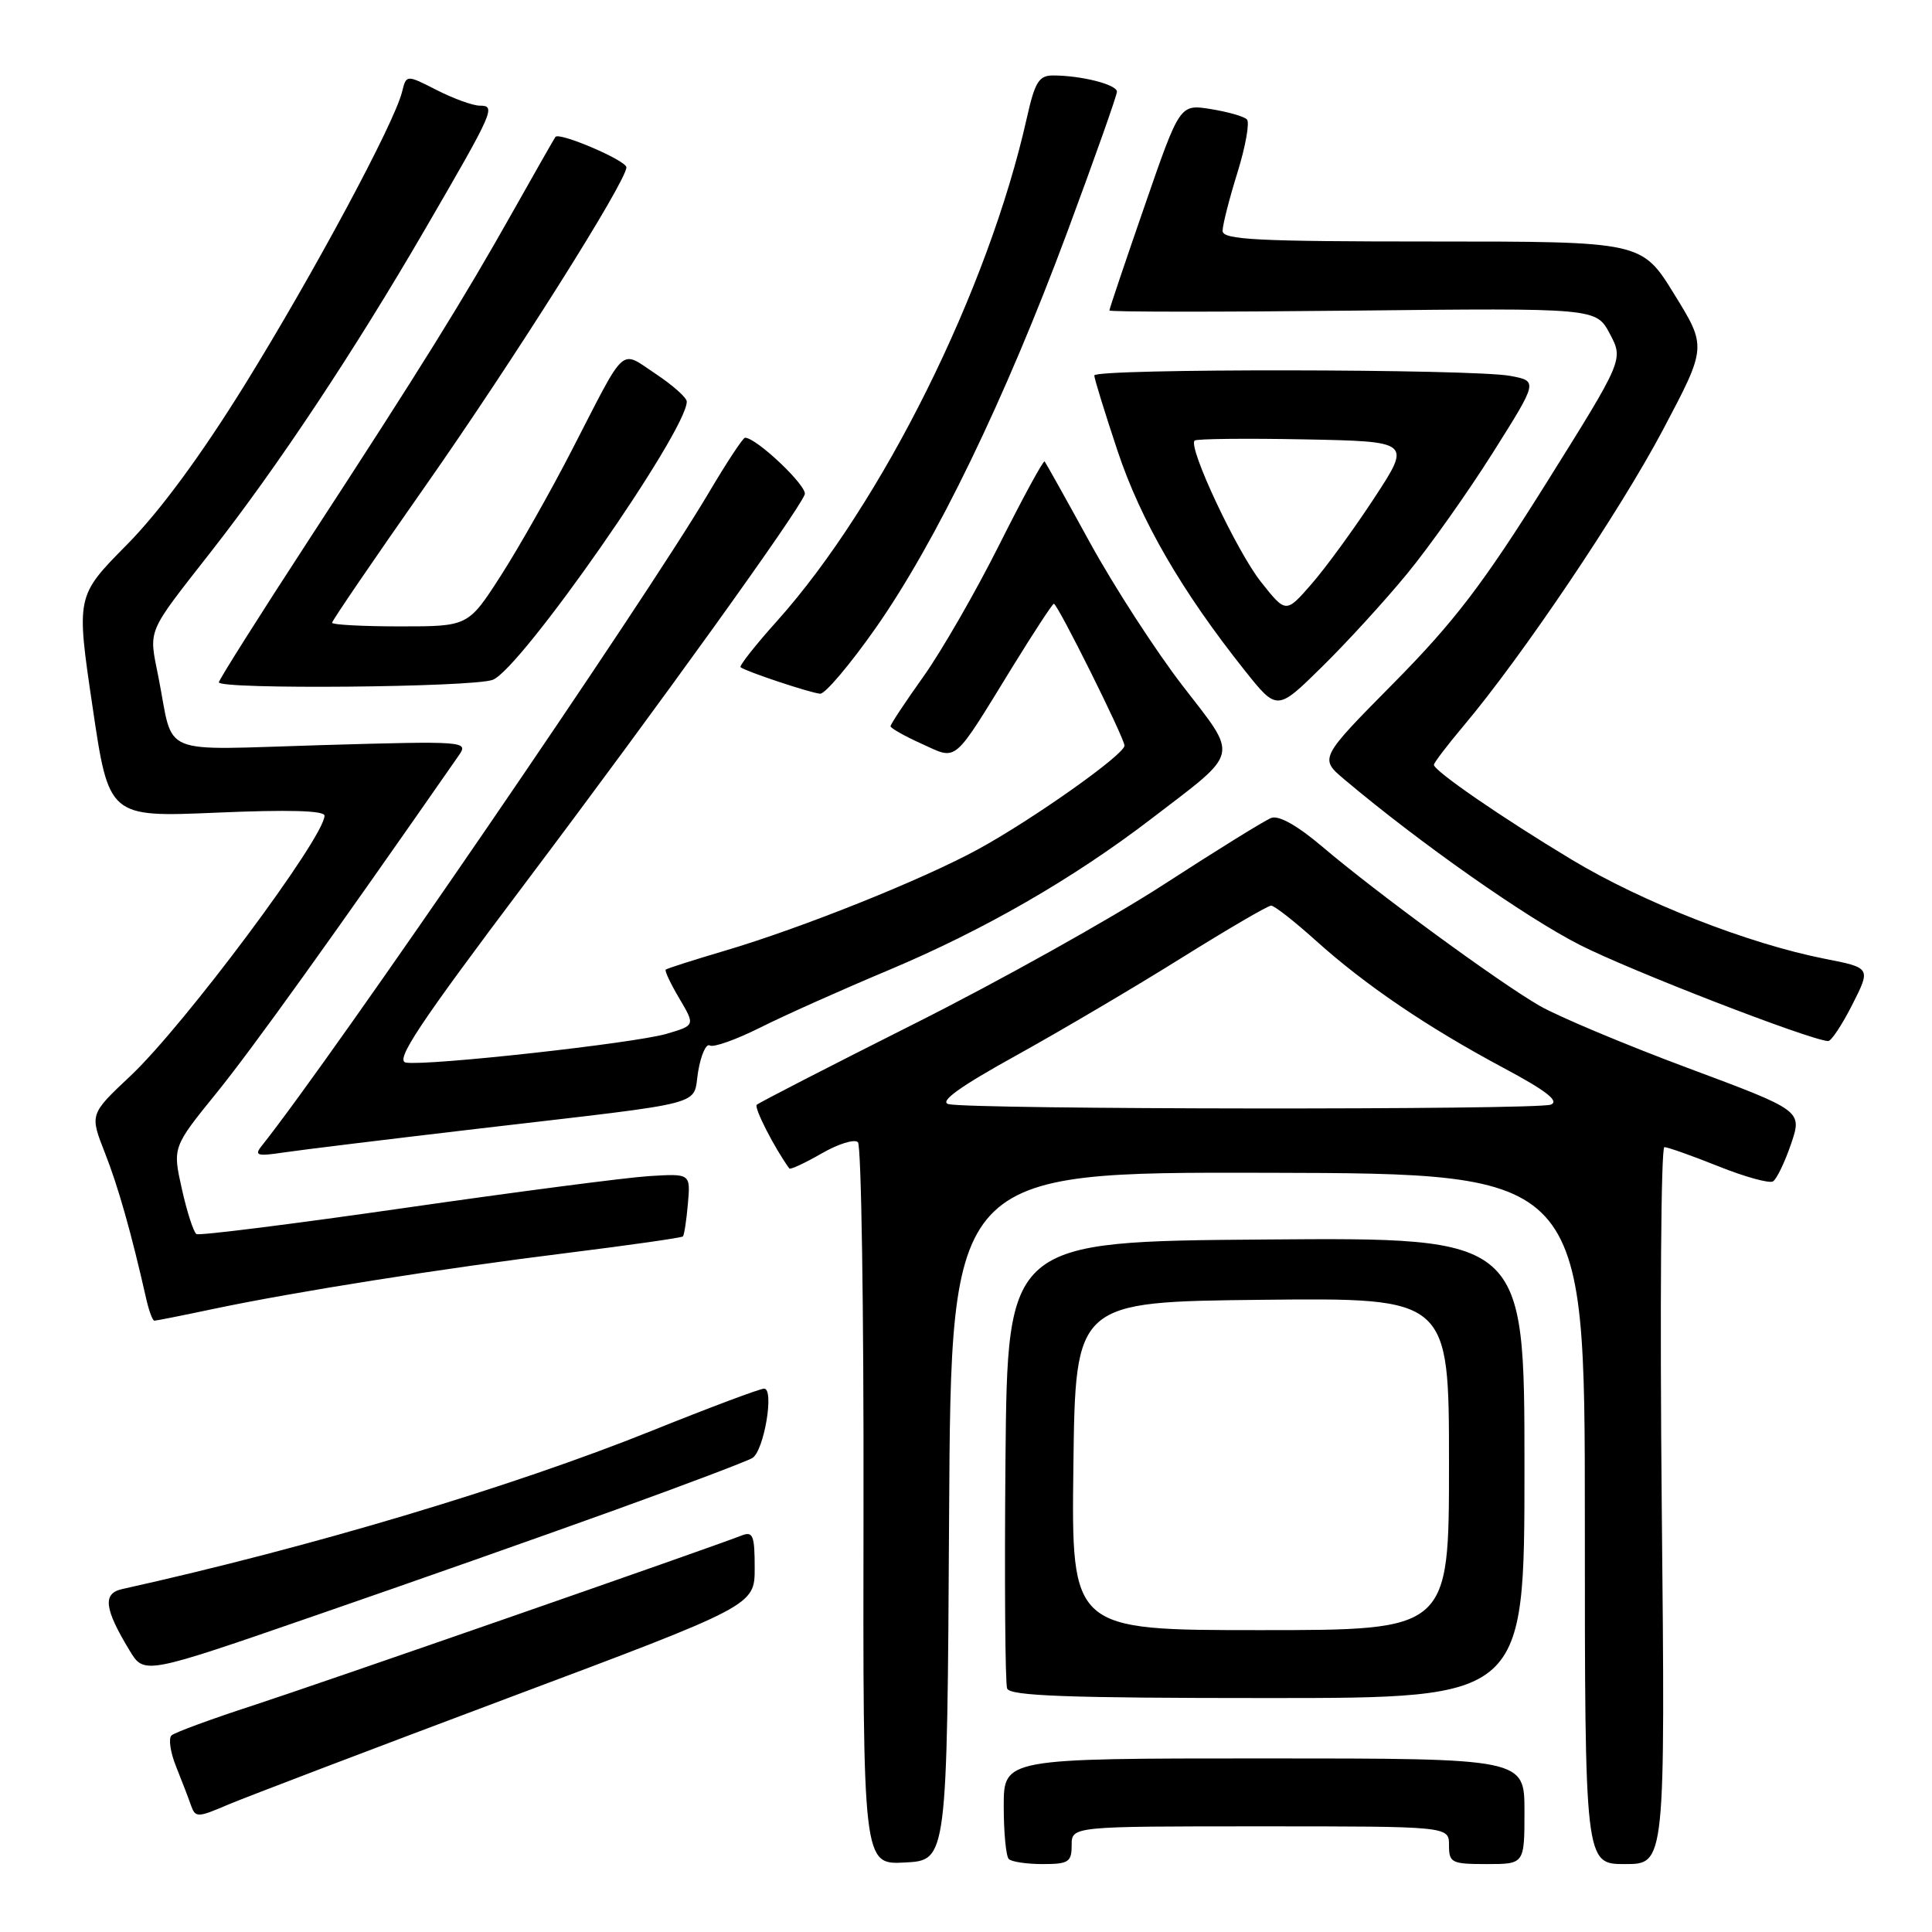 <?xml version="1.0" encoding="UTF-8" standalone="no"?>
<!DOCTYPE svg PUBLIC "-//W3C//DTD SVG 1.1//EN" "http://www.w3.org/Graphics/SVG/1.1/DTD/svg11.dtd" >
<svg xmlns="http://www.w3.org/2000/svg" xmlns:xlink="http://www.w3.org/1999/xlink" version="1.1" viewBox="0 0 256 256">
 <g >
 <path fill="currentColor"
d=" M 125.76 200.90 C 126.02 155.30 126.02 155.30 168.01 155.40 C 210.00 155.50 210.00 155.50 210.00 201.25 C 210.00 247.00 210.00 247.00 215.33 247.00 C 220.66 247.00 220.66 247.00 220.19 199.50 C 219.94 173.38 220.09 152.00 220.54 152.00 C 220.98 152.00 224.20 153.14 227.70 154.54 C 231.19 155.94 234.45 156.84 234.93 156.54 C 235.42 156.24 236.49 154.01 237.32 151.59 C 238.82 147.17 238.82 147.17 223.66 141.52 C 215.32 138.41 206.47 134.69 204.00 133.27 C 198.55 130.12 182.47 118.35 175.26 112.23 C 171.93 109.40 169.45 108.00 168.45 108.38 C 167.58 108.71 161.16 112.69 154.19 117.21 C 147.21 121.73 132.34 130.04 121.14 135.66 C 109.94 141.29 100.55 146.12 100.27 146.39 C 99.89 146.78 102.63 152.14 104.59 154.83 C 104.72 155.01 106.64 154.12 108.85 152.85 C 111.06 151.57 113.23 150.90 113.68 151.35 C 114.13 151.80 114.46 173.53 114.42 199.63 C 114.34 247.09 114.34 247.09 119.92 246.79 C 125.50 246.50 125.50 246.50 125.76 200.90 Z  M 142.00 244.50 C 142.00 242.00 142.00 242.00 167.00 242.00 C 192.00 242.00 192.00 242.00 192.00 244.50 C 192.00 246.83 192.33 247.00 197.00 247.00 C 202.00 247.00 202.00 247.00 202.00 240.00 C 202.00 233.00 202.00 233.00 167.50 233.00 C 133.00 233.00 133.00 233.00 133.00 239.33 C 133.00 242.82 133.30 245.97 133.67 246.33 C 134.03 246.70 136.06 247.00 138.17 247.00 C 141.59 247.00 142.00 246.73 142.00 244.50 Z  M 67.25 225.02 C 100.00 212.74 100.00 212.74 100.00 207.77 C 100.00 203.43 99.77 202.87 98.25 203.47 C 93.57 205.29 42.27 223.13 33.50 225.99 C 28.00 227.78 23.15 229.56 22.73 229.95 C 22.30 230.33 22.57 232.19 23.33 234.07 C 24.09 235.96 24.98 238.28 25.31 239.23 C 25.89 240.86 26.17 240.86 30.21 239.13 C 32.57 238.13 49.24 231.78 67.25 225.02 Z  M 202.00 194.49 C 202.00 163.97 202.00 163.97 167.75 164.24 C 133.50 164.50 133.50 164.50 133.23 193.49 C 133.09 209.43 133.19 223.04 133.45 223.74 C 133.83 224.72 141.49 225.00 167.97 225.00 C 202.00 225.00 202.00 225.00 202.00 194.49 Z  M 81.50 200.08 C 90.85 196.71 99.04 193.60 99.70 193.19 C 101.24 192.23 102.63 184.00 101.25 184.00 C 100.70 184.00 94.01 186.51 86.38 189.58 C 67.71 197.08 41.11 205.03 16.19 210.56 C 13.57 211.14 13.81 213.15 17.17 218.70 C 19.11 221.91 19.11 221.91 41.80 214.06 C 54.29 209.75 72.15 203.46 81.50 200.08 Z  M 28.18 173.46 C 39.08 171.16 58.61 168.07 75.34 166.00 C 83.50 164.98 90.32 164.01 90.49 163.83 C 90.66 163.65 90.96 161.70 91.15 159.50 C 91.50 155.50 91.50 155.50 86.00 155.84 C 82.97 156.03 68.40 157.93 53.61 160.06 C 38.81 162.19 26.40 163.75 26.03 163.52 C 25.65 163.28 24.78 160.60 24.10 157.55 C 22.86 152.01 22.86 152.01 28.74 144.76 C 33.47 138.91 43.97 124.28 60.82 100.06 C 62.10 98.22 61.62 98.18 42.68 98.73 C 20.60 99.37 23.11 100.41 21.00 89.76 C 19.70 83.21 19.30 84.18 28.04 73.00 C 36.84 61.75 46.97 46.48 56.35 30.33 C 65.46 14.65 65.75 14.00 63.57 14.00 C 62.66 14.00 60.10 13.07 57.88 11.94 C 53.84 9.88 53.84 9.88 53.27 12.19 C 52.22 16.39 41.54 36.27 32.45 50.96 C 26.59 60.41 21.18 67.76 16.80 72.19 C 10.09 78.98 10.09 78.98 12.26 93.63 C 14.42 108.29 14.42 108.29 28.71 107.68 C 38.21 107.27 43.00 107.40 43.00 108.08 C 43.00 110.94 24.42 135.86 17.28 142.57 C 11.89 147.64 11.89 147.64 13.89 152.73 C 15.66 157.22 17.40 163.35 19.41 172.25 C 19.76 173.76 20.23 175.00 20.45 175.00 C 20.68 175.00 24.16 174.31 28.18 173.46 Z  M 63.50 149.54 C 94.52 145.91 91.72 146.64 92.51 141.97 C 92.88 139.78 93.57 138.23 94.05 138.53 C 94.53 138.83 97.53 137.76 100.71 136.17 C 103.89 134.57 111.56 131.14 117.74 128.55 C 130.41 123.22 142.16 116.45 152.56 108.49 C 164.44 99.39 164.17 100.55 156.69 90.85 C 153.15 86.26 147.66 77.78 144.48 72.00 C 141.31 66.22 138.58 61.34 138.42 61.14 C 138.26 60.95 135.56 65.90 132.43 72.14 C 129.30 78.39 124.77 86.26 122.37 89.63 C 119.97 93.00 118.00 95.97 118.00 96.23 C 118.00 96.48 119.85 97.53 122.11 98.55 C 126.95 100.73 126.12 101.44 134.23 88.25 C 137.03 83.71 139.46 80.00 139.64 80.00 C 140.14 80.00 149.00 97.81 149.00 98.80 C 149.00 99.98 136.89 108.55 129.61 112.53 C 122.21 116.57 106.22 122.97 96.00 125.99 C 91.88 127.21 88.37 128.33 88.21 128.48 C 88.05 128.63 88.86 130.35 90.02 132.31 C 92.12 135.87 92.12 135.87 88.31 136.99 C 84.03 138.24 56.69 141.26 53.79 140.80 C 52.30 140.56 55.49 135.75 69.61 117.00 C 87.31 93.49 105.73 67.88 106.63 65.52 C 107.04 64.46 100.24 58.00 98.72 58.00 C 98.45 58.00 96.30 61.26 93.94 65.25 C 85.40 79.69 44.27 139.78 34.62 151.91 C 33.68 153.10 34.14 153.23 37.50 152.72 C 39.70 152.39 51.40 150.96 63.50 149.54 Z  M 245.44 133.12 C 247.91 128.24 247.91 128.24 241.73 127.03 C 231.65 125.04 217.63 119.55 208.28 113.92 C 199.05 108.37 190.00 102.14 190.00 101.34 C 190.00 101.07 191.77 98.75 193.93 96.18 C 201.75 86.89 214.62 67.77 220.33 56.99 C 226.16 45.97 226.16 45.97 221.85 38.99 C 217.54 32.00 217.54 32.00 189.77 32.00 C 166.53 32.00 162.00 31.77 162.00 30.59 C 162.00 29.81 162.89 26.33 163.97 22.86 C 165.05 19.38 165.61 16.21 165.22 15.82 C 164.82 15.42 162.66 14.81 160.42 14.45 C 156.33 13.80 156.33 13.80 151.67 27.28 C 149.10 34.70 147.00 40.93 147.00 41.14 C 147.00 41.34 161.51 41.35 179.25 41.16 C 211.50 40.81 211.50 40.81 213.31 44.23 C 215.13 47.65 215.13 47.65 204.85 64.08 C 196.50 77.41 192.70 82.38 184.69 90.49 C 174.81 100.48 174.81 100.48 178.16 103.30 C 188.14 111.71 202.19 121.58 209.36 125.22 C 216.10 128.64 239.65 137.76 242.23 137.95 C 242.64 137.98 244.08 135.80 245.44 133.12 Z  M 186.47 76.00 C 189.41 72.42 194.51 65.22 197.80 60.00 C 203.79 50.50 203.79 50.50 200.14 49.81 C 195.19 48.87 145.00 48.81 145.00 49.75 C 145.00 50.16 146.39 54.66 148.08 59.74 C 151.17 69.00 156.57 78.33 164.95 88.86 C 169.22 94.22 169.22 94.22 175.17 88.36 C 178.45 85.14 183.53 79.58 186.47 76.00 Z  M 116.01 83.25 C 123.99 71.88 133.18 52.90 141.41 30.77 C 145.03 21.02 148.00 12.64 148.00 12.15 C 148.00 11.20 143.27 10.00 139.53 10.00 C 137.66 10.00 137.13 10.86 136.06 15.63 C 130.97 38.39 116.89 66.73 102.95 82.30 C 100.09 85.48 97.93 88.23 98.13 88.41 C 98.76 88.95 107.43 91.84 108.68 91.92 C 109.33 91.96 112.63 88.06 116.01 83.25 Z  M 65.29 90.08 C 69.01 88.67 91.00 57.13 91.00 53.21 C 91.00 52.69 89.14 51.04 86.87 49.53 C 82.08 46.36 83.08 45.46 75.85 59.50 C 73.03 65.00 68.76 72.54 66.38 76.25 C 62.04 83.00 62.04 83.00 53.02 83.00 C 48.06 83.00 44.00 82.78 44.00 82.52 C 44.00 82.25 49.51 74.17 56.25 64.56 C 68.03 47.76 83.00 24.03 83.00 22.17 C 83.00 21.27 74.12 17.47 73.60 18.14 C 73.45 18.34 70.92 22.77 67.98 28.00 C 61.29 39.88 55.81 48.70 40.84 71.66 C 34.33 81.65 29.00 90.09 29.00 90.41 C 29.00 91.38 62.67 91.08 65.29 90.08 Z  M 125.68 146.30 C 124.42 145.97 127.22 143.96 134.68 139.84 C 140.63 136.54 150.48 130.73 156.57 126.92 C 162.66 123.12 168.00 120.00 168.43 120.00 C 168.86 120.00 171.52 122.08 174.35 124.63 C 180.92 130.54 189.12 136.10 199.18 141.48 C 204.88 144.52 206.67 145.91 205.49 146.37 C 203.61 147.09 128.48 147.02 125.68 146.30 Z  M 142.23 194.25 C 142.50 172.50 142.50 172.50 167.25 172.23 C 192.00 171.97 192.00 171.97 192.00 193.98 C 192.00 216.00 192.00 216.00 166.98 216.00 C 141.96 216.00 141.96 216.00 142.23 194.25 Z  M 167.08 77.10 C 163.88 73.06 157.40 59.27 158.29 58.38 C 158.53 58.14 165.09 58.07 172.86 58.22 C 187.00 58.50 187.00 58.50 182.09 66.00 C 179.39 70.12 175.65 75.25 173.78 77.39 C 170.39 81.28 170.39 81.28 167.08 77.10 Z "/>
</g>
</svg>